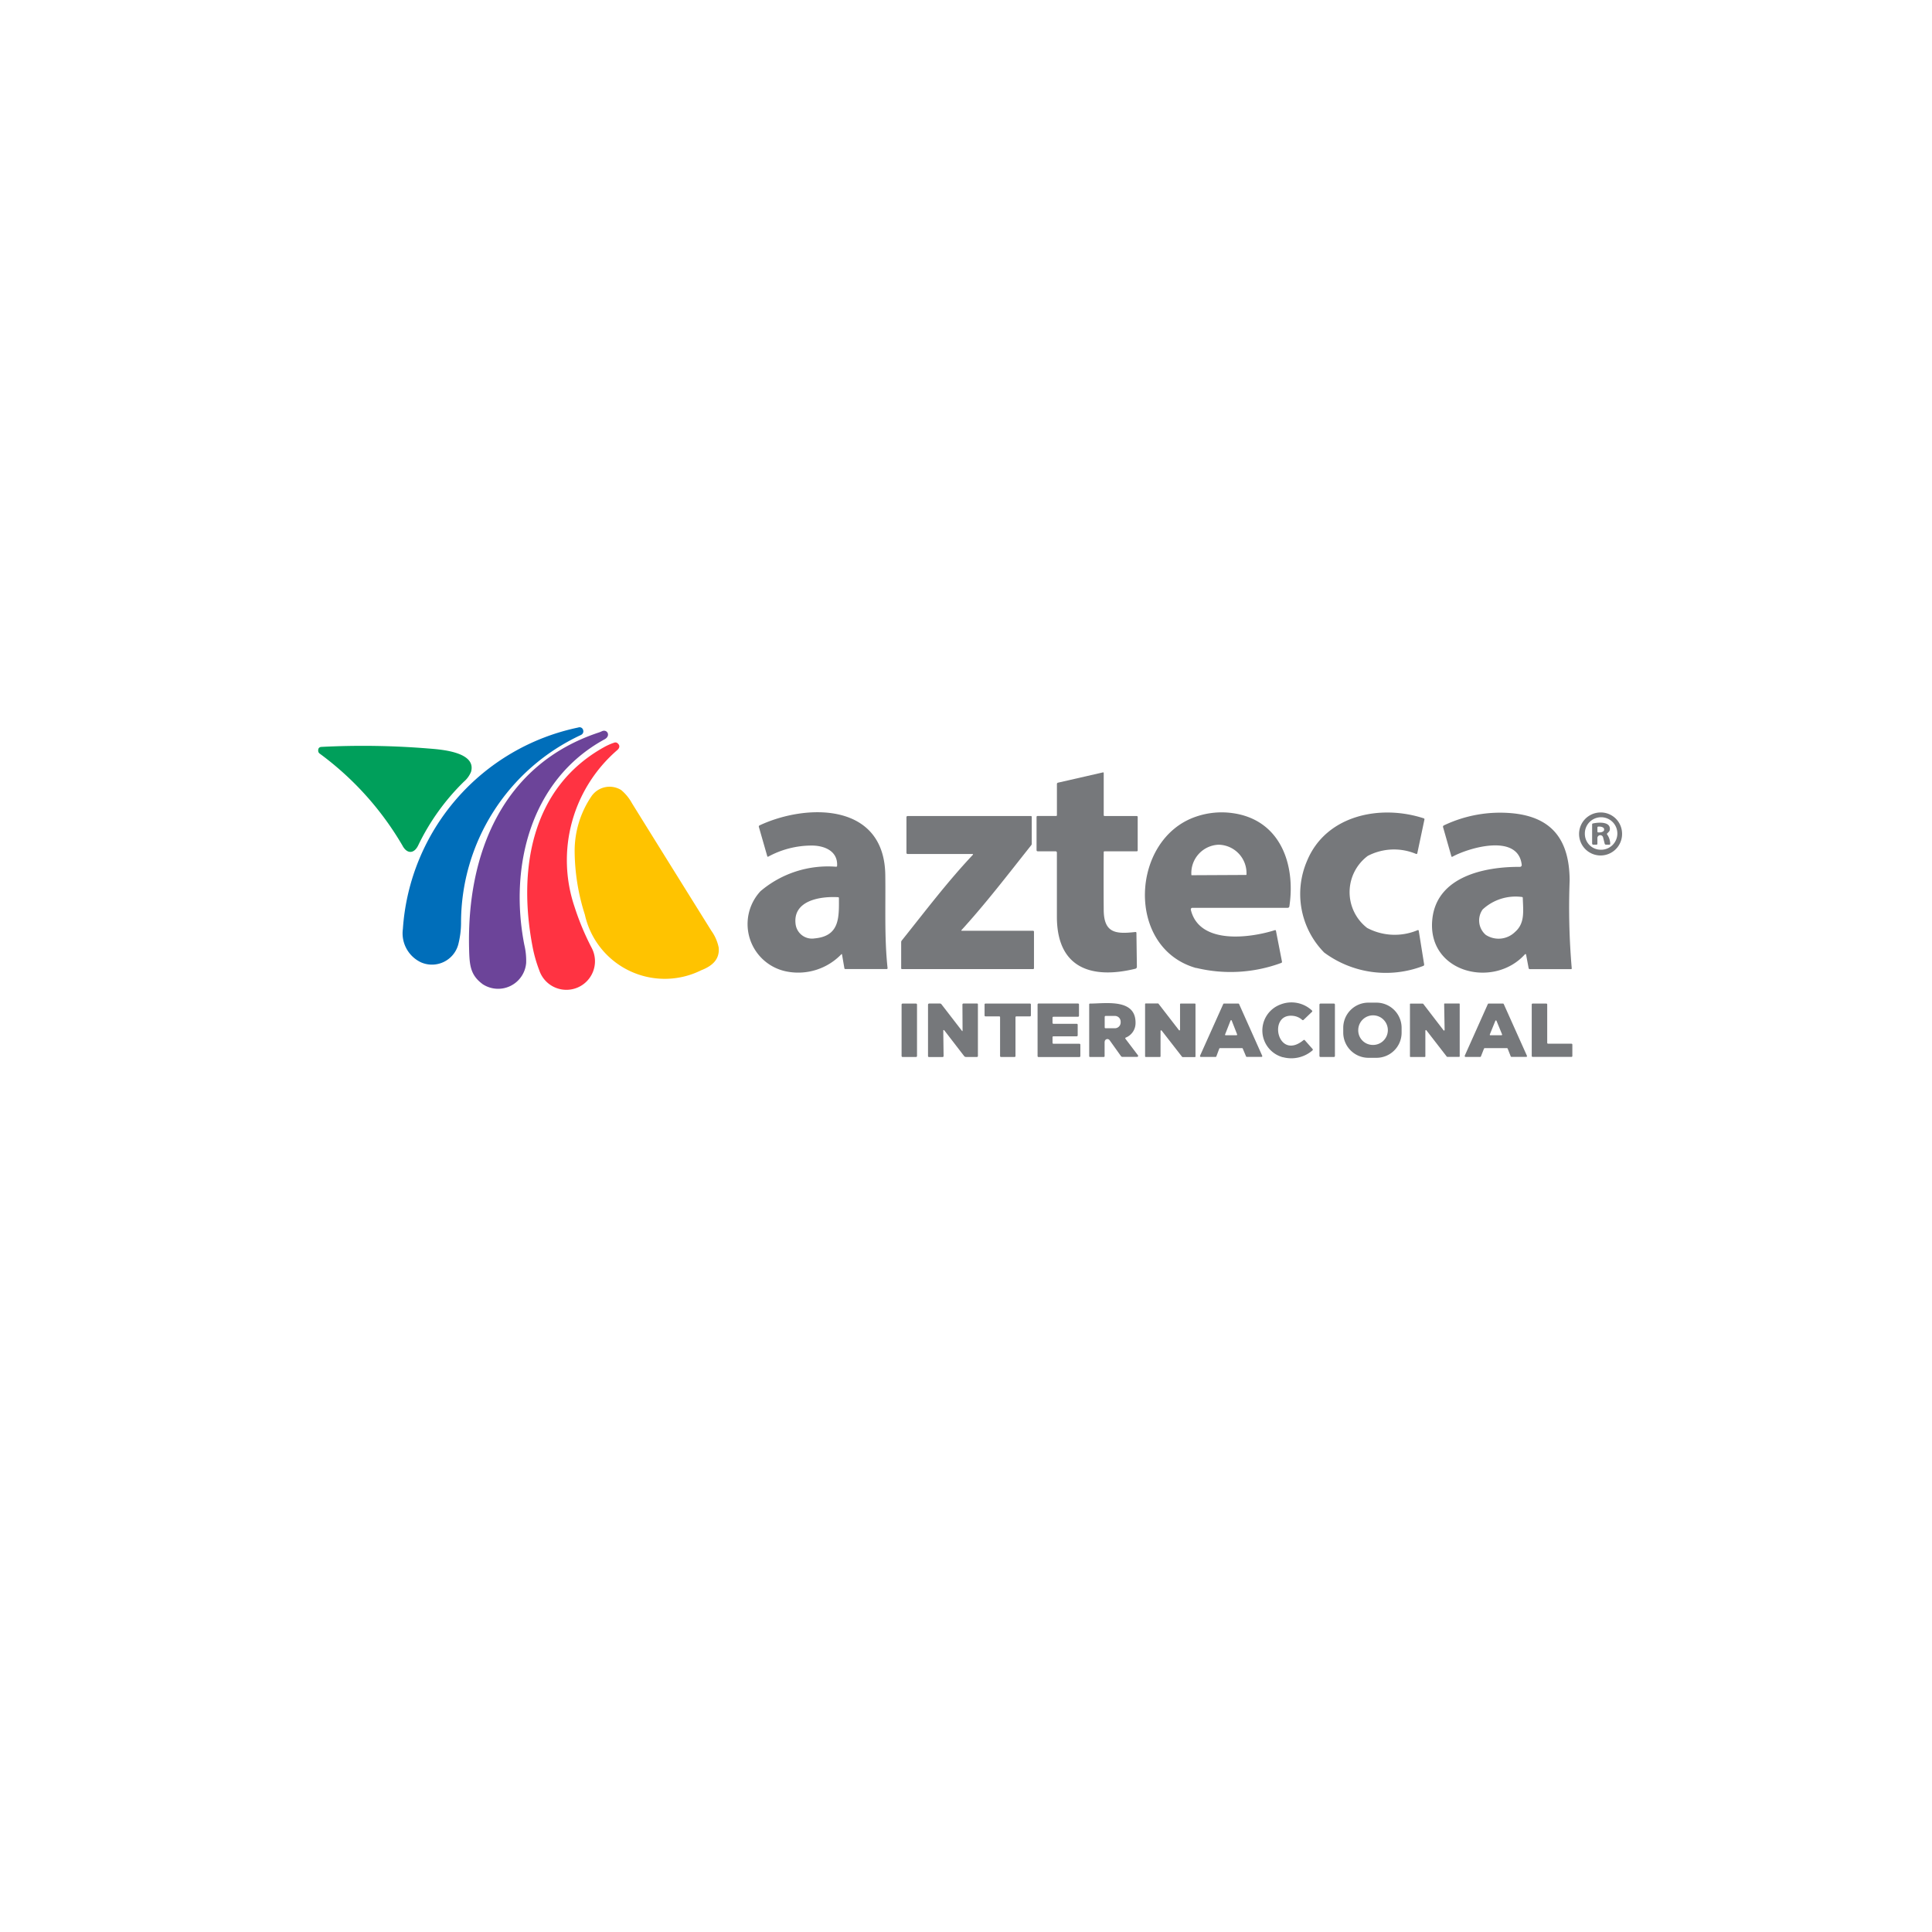 <svg xmlns="http://www.w3.org/2000/svg" xmlns:xlink="http://www.w3.org/1999/xlink" width="85" height="85" viewBox="0 0 85 85">
  <defs>
    <filter id="Rectángulo_18090" x="0" y="0" width="85" height="85" filterUnits="userSpaceOnUse">
      <feOffset dy="3" input="SourceAlpha"/>
      <feGaussianBlur stdDeviation="3" result="blur"/>
      <feFlood flood-opacity="0.161"/>
      <feComposite operator="in" in2="blur"/>
      <feComposite in="SourceGraphic"/>
    </filter>
    <clipPath id="clip-path">
      <rect id="Rectángulo_23341" data-name="Rectángulo 23341" width="57.361" height="14.559" fill="none"/>
    </clipPath>
  </defs>
  <g id="azteca_int" transform="translate(-619 -13)">
    <g id="Grupo_31989" data-name="Grupo 31989" transform="translate(150)">
      <g transform="matrix(1, 0, 0, 1, 469, 13)" filter="url(#Rectángulo_18090)">
        <rect id="Rectángulo_18090-2" data-name="Rectángulo 18090" width="67" height="67" rx="10" transform="translate(9 6)" fill="#fff"/>
      </g>
    </g>
    <g id="Grupo_31981" data-name="Grupo 31981" transform="translate(633 45)">
      <g id="Grupo_31980" data-name="Grupo 31980" transform="translate(0 0)" clip-path="url(#clip-path)">
        <path id="Trazado_67169" data-name="Trazado 67169" d="M9.665.336A9.11,9.11,0,0,0,4.389,8.614a3.888,3.888,0,0,1-.124.946,1.2,1.2,0,0,1-1.629.783A1.41,1.41,0,0,1,1.83,8.871,9.717,9.717,0,0,1,9.543.008.161.161,0,0,1,9.761.12a.173.173,0,0,1-.1.216" transform="translate(1.895 0)" fill="#006eba"/>
        <path id="Trazado_67170" data-name="Trazado 67170" d="M3.837,11.209c-.534-.4-.561-.846-.579-1.545C3.154,5.494,4.722,1.545,8.985.144c.006,0,.047-.018.122-.051.226-.1.4.2.114.357C5.95,2.232,5.018,6.067,5.687,9.488a3,3,0,0,1,.082.8,1.238,1.238,0,0,1-1.931.924" transform="translate(3.38 0.076)" fill="#6c4499"/>
        <path id="Trazado_67171" data-name="Trazado 67171" d="M7.35,9.374a1.258,1.258,0,1,1-2.308.983A6.044,6.044,0,0,1,4.75,9.34c-.648-3.35-.106-7,3.142-8.805a2.555,2.555,0,0,1,.455-.2.145.145,0,0,1,.137.027c.12.1.094.214-.018.308A6.4,6.4,0,0,0,6.591,7.556,11.53,11.53,0,0,0,7.35,9.374" transform="translate(4.685 0.336)" fill="#ff3342"/>
        <path id="Trazado_67172" data-name="Trazado 67172" d="M3.718,4.806A13.4,13.4,0,0,0,.061.737.153.153,0,0,1,0,.627C-.009.511.04.449.151.445a35.541,35.541,0,0,1,4.7.071c.465.039,2.131.13,1.872,1.028a1.14,1.14,0,0,1-.312.43A9.958,9.958,0,0,0,4.4,4.776c-.179.373-.481.387-.683.031" transform="translate(0 0.415)" fill="#009f5b"/>
        <path id="Trazado_67173" data-name="Trazado 67173" d="M18.456,4.483q-.009,1.272,0,2.544c.008,1.032.548,1.06,1.39.968q.049-.006.049.043l.02,1.488a.085.085,0,0,1-.065.084c-1.91.469-3.443-.012-3.454-2.265,0-.95,0-1.9,0-2.844a.056.056,0,0,0-.053-.057h-.783c-.039,0-.059-.018-.059-.057V2.931a.041.041,0,0,1,.039-.041h.818a.035.035,0,0,0,.039-.039V1.488a.061.061,0,0,1,.053-.065L18.415.974c.027-.006.041,0,.041.031V2.852a.036.036,0,0,0,.037.039H19.91a.042.042,0,0,1,.041.041V4.405a.04.04,0,0,1-.041.039H18.495a.035.035,0,0,0-.039.039" transform="translate(16.103 1.01)" fill="#76787b"/>
        <path id="Trazado_67174" data-name="Trazado 67174" d="M11.108,9.36A3.6,3.6,0,0,1,5.984,6.914a9.334,9.334,0,0,1-.449-2.8,4.284,4.284,0,0,1,.752-2.424.968.968,0,0,1,1.295-.257,2.009,2.009,0,0,1,.475.581Q9.8,4.821,11.552,7.629a1.921,1.921,0,0,1,.32.732c.053.526-.292.816-.765,1" transform="translate(5.747 1.325)" fill="#ffc300"/>
        <path id="Trazado_67175" data-name="Trazado 67175" d="M13.414,8.083a.014.014,0,0,0-.016-.01l-.006,0A2.633,2.633,0,0,1,11,8.843,2.126,2.126,0,0,1,9.828,5.306,4.586,4.586,0,0,1,13.158,4.23a.039.039,0,0,0,.041-.041c.037-.667-.589-.9-1.146-.891a4,4,0,0,0-1.878.485q-.037.021-.049-.018L9.757,2.478a.057.057,0,0,1,.029-.067c2.061-.966,5.486-1.017,5.533,2.175.02,1.36-.045,2.754.1,4.1,0,.031-.01.045-.041.045H13.565A.041.041,0,0,1,13.52,8.7Zm-2.037-1.3a.727.727,0,0,0,.832.6c1.1-.1,1.076-.905,1.07-1.774a.034.034,0,0,0-.037-.039c-.805-.047-2.022.153-1.865,1.215" transform="translate(9.63 1.903)" fill="#76787b"/>
        <path id="Trazado_67176" data-name="Trazado 67176" d="M20.1,8.685c-3.123-.877-2.893-5.676-.02-6.659a3.471,3.471,0,0,1,1.639-.155c2.084.3,2.756,2.257,2.477,4.1a.072.072,0,0,1-.071.063H19.929a.068.068,0,0,0-.069.067l0,.016c.373,1.562,2.636,1.24,3.7.9a.035.035,0,0,1,.045.024l0,0,.265,1.358a.049.049,0,0,1-.035.061,6.426,6.426,0,0,1-3.745.216M19.9,4.6l2.391-.012a.018.018,0,0,0,.018-.018V4.559a1.25,1.25,0,0,0-1.191-1.3H21.06a1.249,1.249,0,0,0-1.176,1.315v.014A.018.018,0,0,0,19.9,4.6" transform="translate(18.531 1.906)" fill="#76787b"/>
        <path id="Trazado_67177" data-name="Trazado 67177" d="M22.242,8a3.673,3.673,0,0,1-.756-4.033c.828-2.006,3.209-2.5,5.132-1.874a.046.046,0,0,1,.033.055l-.312,1.476c-.006.035-.027.045-.059.035a2.5,2.5,0,0,0-2.122.088,1.991,1.991,0,0,0-.029,3.168,2.588,2.588,0,0,0,2.22.1c.031-.012.049,0,.053.031l.236,1.472a.061.061,0,0,1-.043.071A4.565,4.565,0,0,1,22.242,8" transform="translate(22.018 1.909)" fill="#76787b"/>
        <path id="Trazado_67178" data-name="Trazado 67178" d="M28.174,8.086a.027.027,0,0,0-.033-.022l-.016.008c-1.386,1.543-4.341.8-4.073-1.568.21-1.863,2.316-2.288,3.849-2.277a.081.081,0,0,0,.082-.08v-.01c-.159-1.4-2.334-.75-3.046-.359-.027.014-.043.006-.051-.022l-.365-1.28a.063.063,0,0,1,.035-.073,5.744,5.744,0,0,1,3.005-.536c1.8.169,2.522,1.223,2.53,2.96a31.3,31.3,0,0,0,.092,3.863c0,.024-.008.037-.035.037h-1.8a.056.056,0,0,1-.063-.053ZM26.4,7.218a1.031,1.031,0,0,0,1.286-.126c.44-.381.363-.9.343-1.5,0-.027-.014-.039-.041-.041a2.132,2.132,0,0,0-1.725.55A.835.835,0,0,0,26.4,7.218" transform="translate(24.967 1.912)" fill="#76787b"/>
        <path id="Trazado_67179" data-name="Trazado 67179" d="M29.1,2.709a.946.946,0,1,1-1-.871.936.936,0,0,1,1,.871m-.928.767a.715.715,0,1,0-.707-.7.7.7,0,0,0,.707.7" transform="translate(28.262 1.909)" fill="#76787b"/>
        <path id="Trazado_67180" data-name="Trazado 67180" d="M15.259,6.962h3.125A.04.04,0,0,1,18.423,7V8.6a.043.043,0,0,1-.049.049H12.619a.037.037,0,0,1-.039-.039V7.464a.112.112,0,0,1,.024-.071c1.017-1.27,1.988-2.559,3.121-3.764.027-.031.02-.045-.02-.045H12.861a.05.05,0,0,1-.049-.049V1.973c0-.039.018-.059.057-.059h5.417a.039.039,0,0,1,.039.039V3.137A.1.1,0,0,1,18.3,3.2c-1,1.258-1.976,2.536-3.06,3.725-.022.024-.016.037.016.037" transform="translate(13.068 1.988)" fill="#76787b"/>
        <path id="Trazado_67181" data-name="Trazado 67181" d="M28.155,2.585a.736.736,0,0,1,.13.4.037.037,0,0,1-.041.041H28.1a.059.059,0,0,1-.059-.047l-.069-.271a.127.127,0,0,0-.251.033v.236a.043.043,0,0,1-.049.049h-.126c-.039,0-.057-.02-.057-.059V2.136a.041.041,0,0,1,.037-.045c.23-.051.752-.09.744.243,0,.092-.049.128-.11.188a.045.045,0,0,0-.008.063m-.43-.318v.181a.037.037,0,0,0,.037.037h.057c.11,0,.2-.051.2-.112V2.342c0-.061-.088-.11-.2-.112h-.057a.037.037,0,0,0-.037.037" transform="translate(28.558 2.137)" fill="#76787b"/>
        <path id="Trazado_67182" data-name="Trazado 67182" d="M21.282,8.349a1.219,1.219,0,0,1-.122-2.318,1.319,1.319,0,0,1,1.392.255.041.041,0,0,1,0,.069l-.361.345a.045.045,0,0,1-.069,0,.713.713,0,0,0-.389-.173c-1.142-.139-.7,2.014.453,1.066a.04.04,0,0,1,.057.006l.338.383a.043.043,0,0,1,0,.063,1.422,1.422,0,0,1-1.3.3" transform="translate(21.164 6.167)" fill="#76787b"/>
        <path id="Trazado_67183" data-name="Trazado 67183" d="M24.689,7.268a1.105,1.105,0,0,1-1.113,1.1h-.355a1.11,1.11,0,0,1-1.1-1.113l0-.214a1.107,1.107,0,0,1,1.113-1.1l.355,0a1.109,1.109,0,0,1,1.1,1.113ZM23.382,7.8a.651.651,0,1,0-.6-.671.639.639,0,0,0,.6.671" transform="translate(22.976 6.171)" fill="#76787b"/>
        <path id="Trazado_67184" data-name="Trazado 67184" d="M12.634,5.961h.589a.045.045,0,0,1,.045.045V8.265a.046.046,0,0,1-.045.047h-.589a.046.046,0,0,1-.045-.047V6.006a.045.045,0,0,1,.045-.045" transform="translate(13.077 6.192)" fill="#76787b"/>
        <path id="Trazado_67185" data-name="Trazado 67185" d="M14.679,7.151l-.006-1.14a.045.045,0,0,1,.049-.051h.593A.035.035,0,0,1,15.354,6V8.262a.043.043,0,0,1-.049.049h-.477a.1.1,0,0,1-.08-.039l-.879-1.14a.02.02,0,0,0-.029,0,.021.021,0,0,0-.01.018l.014,1.113a.045.045,0,0,1-.051.051h-.585a.043.043,0,0,1-.049-.049V6.019a.053.053,0,0,1,.059-.059h.467a.085.085,0,0,1,.065.033l.9,1.166c.018.022.027.02.027-.008" transform="translate(13.67 6.191)" fill="#76787b"/>
        <path id="Trazado_67186" data-name="Trazado 67186" d="M15.019,6.524h-.6a.039.039,0,0,1-.039-.039V6a.037.037,0,0,1,.039-.039h1.961A.039.039,0,0,1,16.418,6v.485a.04.04,0,0,1-.039.039h-.6a.04.04,0,0,0-.039.039V8.271a.037.037,0,0,1-.039.039h-.6a.039.039,0,0,1-.039-.039V6.562a.04.04,0,0,0-.039-.039" transform="translate(14.937 6.192)" fill="#76787b"/>
        <path id="Trazado_67187" data-name="Trazado 67187" d="M16.183,7.437v.251a.041.041,0,0,0,.041.041h1.142a.041.041,0,0,1,.041.041v.5a.041.041,0,0,1-.041.043h-1.8a.041.041,0,0,1-.041-.043V6a.041.041,0,0,1,.041-.041h1.743A.041.041,0,0,1,17.347,6v.5a.041.041,0,0,1-.041.041H16.223a.041.041,0,0,0-.041.041v.228a.041.041,0,0,0,.041.041h1.026a.041.041,0,0,1,.041.041V7.36a.041.041,0,0,1-.041.041l-1.026,0a.041.041,0,0,0-.041.041" transform="translate(16.124 6.192)" fill="#76787b"/>
        <path id="Trazado_67188" data-name="Trazado 67188" d="M17.317,7.656v.626a.035.035,0,0,1-.039.039h-.6a.035.035,0,0,1-.039-.039V6.011a.035.035,0,0,1,.039-.039c.687,0,2.025-.236,2,.869a.684.684,0,0,1-.436.63.035.035,0,0,0-.012.045l0,0,.553.73a.043.043,0,0,1-.008.063.041.041,0,0,1-.027.008H18.1a.073.073,0,0,1-.063-.033l-.5-.7a.119.119,0,0,0-.216.069m0-1.105,0,.473a.038.038,0,0,0,.037.037h.408a.255.255,0,0,0,.257-.251V6.771a.252.252,0,0,0-.255-.255l-.408,0a.037.037,0,0,0-.037.037" transform="translate(17.281 6.181)" fill="#76787b"/>
        <path id="Trazado_67189" data-name="Trazado 67189" d="M19.379,7.119V5.988a.027.027,0,0,1,.027-.027h.626a.027.027,0,0,1,.027.027v2.3a.027.027,0,0,1-.027.027h-.54l-.022-.01-.9-1.156a.029.029,0,0,0-.039-.006.033.033,0,0,0-.01.022V8.283a.027.027,0,0,1-.027.027h-.626a.027.027,0,0,1-.027-.027v-2.3a.027.027,0,0,1,.027-.027h.54a.026.026,0,0,1,.022.01l.9,1.164a.029.029,0,0,0,.039.006l.01-.022" transform="translate(18.538 6.192)" fill="#76787b"/>
        <path id="Trazado_67190" data-name="Trazado 67190" d="M20.88,7.922h-.97a.038.038,0,0,0-.035.022l-.128.343a.038.038,0,0,1-.035.022h-.646a.037.037,0,0,1-.037-.037l0-.014,1.021-2.275a.033.033,0,0,1,.033-.022h.632a.035.035,0,0,1,.033.022l1.017,2.275a.037.037,0,0,1-.018.049l-.014,0h-.644a.036.036,0,0,1-.035-.022l-.145-.343a.033.033,0,0,0-.033-.022m-.744-.6a.026.026,0,0,0,.016.035l.008,0h.479a.03.03,0,0,0,.027-.029l0-.008-.239-.61a.026.026,0,0,0-.035-.016l-.016.016Z" transform="translate(19.767 6.192)" fill="#76787b"/>
        <path id="Trazado_67191" data-name="Trazado 67191" d="M21.653,5.961h.589a.045.045,0,0,1,.045.045V8.265a.046.046,0,0,1-.045.047h-.589a.047.047,0,0,1-.047-.047V6.006a.047.047,0,0,1,.047-.045" transform="translate(22.444 6.192)" fill="#76787b"/>
        <path id="Trazado_67192" data-name="Trazado 67192" d="M24.213,8.31h-.632a.023.023,0,0,1-.022-.024v-2.3a.023.023,0,0,1,.022-.024h.542l.018.008.9,1.172a.023.023,0,0,0,.033,0l.01-.018-.02-1.142a.022.022,0,0,1,.022-.024h.638a.025.025,0,0,1,.024.024v2.3a.025.025,0,0,1-.024.024H25.2l-.02-.01-.9-1.162a.023.023,0,0,0-.033,0l-.01.018V8.285a.024.024,0,0,1-.024.024" transform="translate(24.473 6.192)" fill="#76787b"/>
        <path id="Trazado_67193" data-name="Trazado 67193" d="M26.593,7.922h-.968a.039.039,0,0,0-.037.022l-.135.343a.036.036,0,0,1-.035.022h-.638a.037.037,0,0,1-.039-.037l0-.016,1.017-2.273a.038.038,0,0,1,.035-.022h.63a.038.038,0,0,1,.035.022l1.019,2.273a.04.04,0,0,1-.018.051l-.016,0H26.8a.038.038,0,0,1-.035-.022l-.135-.343a.038.038,0,0,0-.035-.022m-.75-.6a.027.027,0,0,0,.014.035l.01,0,.489,0a.027.027,0,0,0,.027-.027l0-.01-.247-.6a.029.029,0,0,0-.035-.014l-.014.014Z" transform="translate(25.701 6.192)" fill="#76787b"/>
        <path id="Trazado_67194" data-name="Trazado 67194" d="M26.907,7.727h1.028a.039.039,0,0,1,.039.039v.5a.039.039,0,0,1-.039.041H26.228a.041.041,0,0,1-.041-.041V6a.039.039,0,0,1,.041-.039h.6A.039.039,0,0,1,26.868,6V7.688a.039.039,0,0,0,.039.039" transform="translate(27.203 6.192)" fill="#76787b"/>
      </g>
    </g>
  </g>
</svg>
